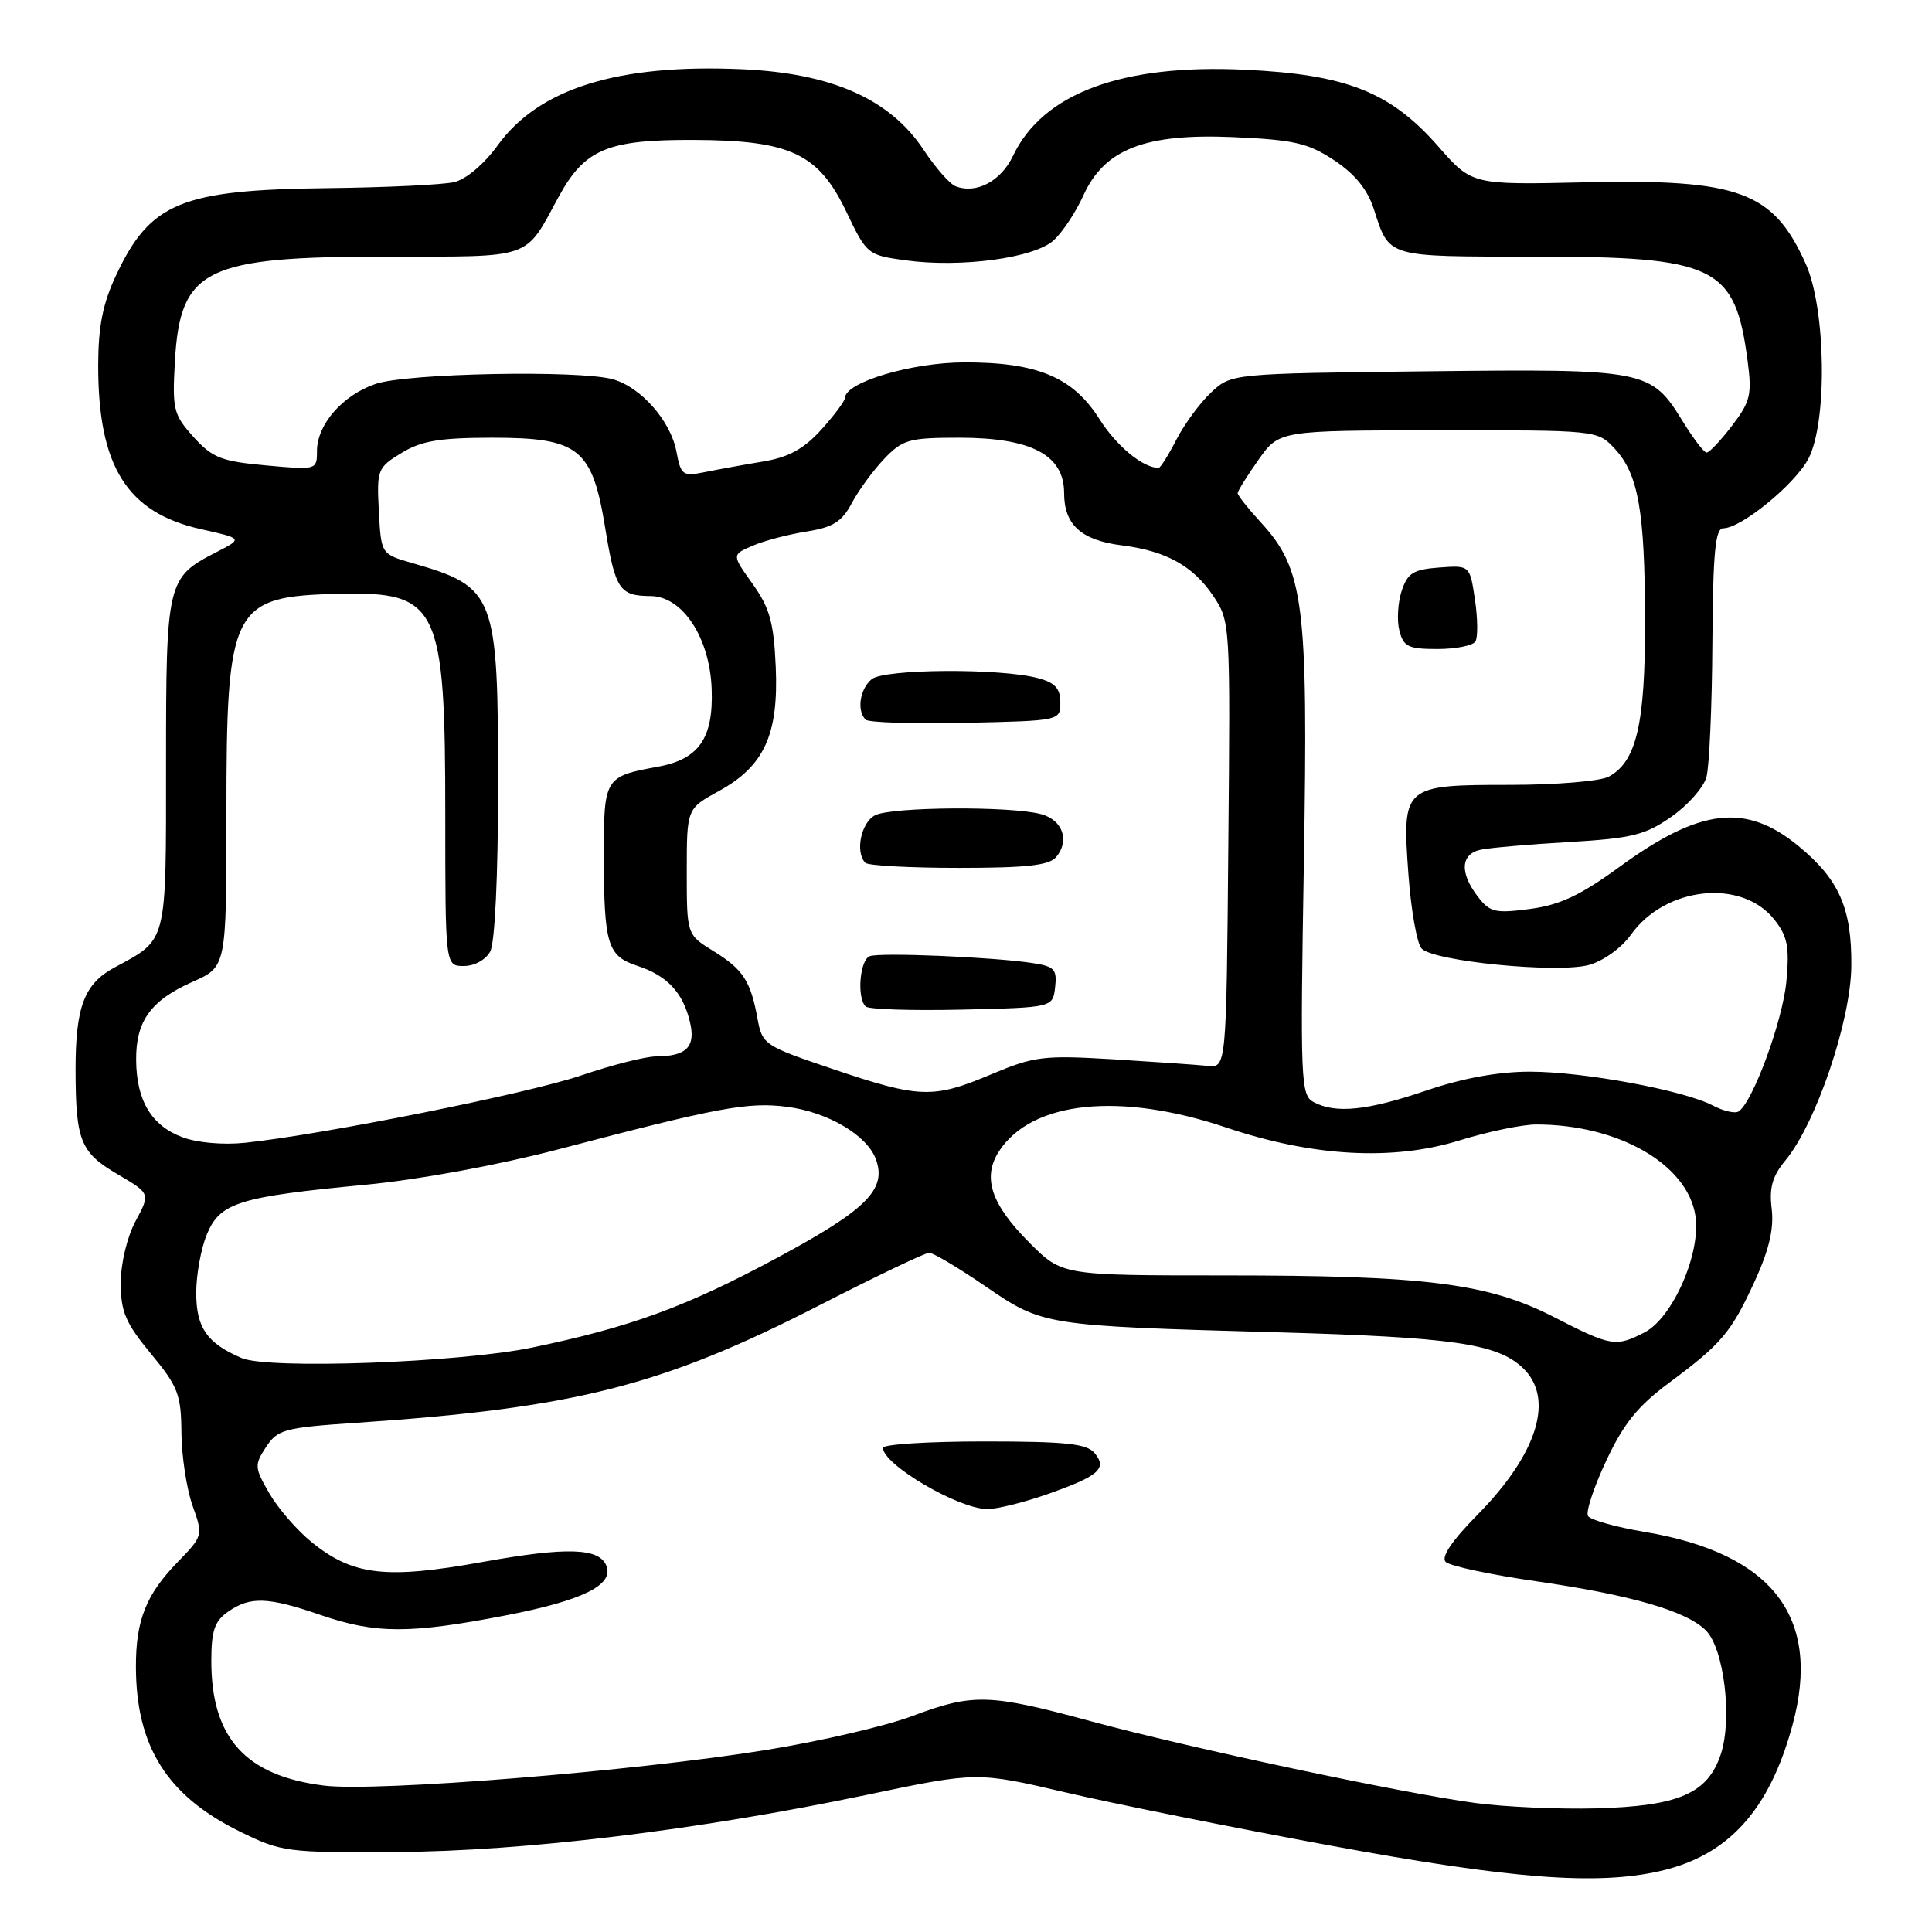 <?xml version="1.0" encoding="UTF-8" standalone="no"?>
<!DOCTYPE svg PUBLIC "-//W3C//DTD SVG 1.1//EN" "http://www.w3.org/Graphics/SVG/1.1/DTD/svg11.dtd" >
<svg xmlns="http://www.w3.org/2000/svg" xmlns:xlink="http://www.w3.org/1999/xlink" version="1.1" viewBox="0 0 256 256">
 <g >
 <path fill="currentColor"
d=" M 220.00 247.92 C 229.03 245.86 234.47 239.85 237.53 228.53 C 241.38 214.30 234.91 205.85 217.96 202.99 C 214.14 202.35 210.74 201.40 210.42 200.88 C 210.10 200.36 211.18 197.07 212.82 193.58 C 215.12 188.66 217.01 186.31 221.15 183.24 C 228.15 178.04 229.40 176.56 232.56 169.66 C 234.42 165.59 235.07 162.78 234.76 160.19 C 234.41 157.38 234.85 155.85 236.57 153.77 C 240.63 148.88 245.25 135.26 245.31 128.00 C 245.38 120.36 243.70 116.55 238.34 112.13 C 231.34 106.36 225.29 107.06 214.56 114.89 C 209.43 118.63 206.68 119.92 202.74 120.44 C 198.12 121.05 197.42 120.89 195.82 118.81 C 193.37 115.62 193.54 113.13 196.25 112.58 C 197.49 112.33 202.78 111.87 208.00 111.57 C 216.25 111.08 218.02 110.64 221.46 108.23 C 223.64 106.71 225.73 104.35 226.11 102.98 C 226.49 101.62 226.85 93.64 226.90 85.25 C 226.98 73.16 227.28 70.00 228.35 70.00 C 230.72 70.00 237.87 64.15 239.63 60.77 C 242.16 55.92 241.95 40.92 239.27 34.96 C 234.96 25.36 230.48 23.71 210.00 24.16 C 195.04 24.50 195.04 24.50 190.57 19.39 C 184.26 12.19 178.42 9.87 164.97 9.24 C 148.67 8.46 138.19 12.35 134.24 20.63 C 132.62 24.02 129.38 25.74 126.62 24.68 C 125.86 24.39 123.94 22.21 122.37 19.83 C 117.91 13.11 110.19 9.69 98.28 9.17 C 81.85 8.45 71.38 11.72 65.93 19.28 C 64.14 21.75 61.76 23.76 60.19 24.13 C 58.71 24.48 51.20 24.84 43.50 24.93 C 23.98 25.15 19.91 26.82 15.37 36.50 C 13.62 40.22 13.02 43.26 13.01 48.38 C 12.99 61.80 16.82 67.92 26.60 70.11 C 32.19 71.36 32.19 71.36 28.66 73.17 C 22.12 76.52 22.00 77.04 22.00 101.22 C 22.00 125.29 22.23 124.39 15.15 128.21 C 11.15 130.37 10.00 133.42 10.01 141.82 C 10.03 151.17 10.66 152.72 15.59 155.60 C 19.93 158.15 19.93 158.15 17.96 161.81 C 16.84 163.90 16.00 167.41 16.00 170.00 C 16.00 173.82 16.63 175.30 20.00 179.38 C 23.60 183.73 24.00 184.78 24.04 189.86 C 24.07 192.96 24.73 197.30 25.51 199.49 C 26.92 203.46 26.91 203.51 23.53 206.99 C 19.36 211.28 18.00 214.69 18.01 220.82 C 18.02 231.43 22.14 237.96 31.82 242.71 C 37.31 245.40 38.01 245.50 52.50 245.40 C 69.55 245.30 92.61 242.49 114.99 237.80 C 129.47 234.77 129.47 234.77 141.22 237.51 C 147.68 239.02 163.43 242.18 176.23 244.54 C 200.22 248.97 211.58 249.85 220.00 247.92 Z  M 195.50 238.91 C 185.72 237.59 157.64 231.62 144.50 228.06 C 131.06 224.42 128.93 224.36 120.87 227.39 C 117.37 228.71 108.70 230.72 101.60 231.87 C 84.11 234.70 49.83 237.46 42.93 236.60 C 32.53 235.30 28.00 230.29 28.00 220.09 C 28.00 216.08 28.43 214.81 30.22 213.56 C 33.15 211.51 35.50 211.59 42.50 214.00 C 49.78 216.50 54.30 216.51 67.11 214.03 C 77.19 212.07 81.33 210.03 80.36 207.50 C 79.44 205.09 75.14 204.95 63.93 206.97 C 51.11 209.28 46.75 208.77 41.28 204.33 C 39.36 202.77 36.84 199.87 35.69 197.88 C 33.72 194.47 33.69 194.12 35.25 191.74 C 36.78 189.41 37.66 189.17 47.20 188.53 C 76.22 186.57 87.69 183.66 108.59 172.95 C 116.05 169.13 122.59 166.00 123.12 166.00 C 123.65 166.00 127.00 167.99 130.56 170.43 C 138.18 175.65 138.32 175.67 169.00 176.53 C 192.49 177.19 198.34 178.03 201.75 181.23 C 206.03 185.26 203.78 192.59 195.75 200.74 C 192.38 204.16 190.92 206.32 191.56 206.96 C 192.10 207.50 197.48 208.65 203.52 209.52 C 216.13 211.34 223.46 213.46 226.04 216.04 C 228.44 218.44 229.57 227.75 228.02 232.43 C 226.30 237.65 222.45 239.32 211.50 239.62 C 206.55 239.75 199.35 239.43 195.50 238.91 Z  M 138.72 198.01 C 145.62 195.58 146.75 194.60 145.04 192.54 C 144.00 191.29 141.21 191.00 130.38 191.00 C 123.02 191.00 117.00 191.38 117.00 191.85 C 117.00 194.05 126.90 199.88 130.77 199.96 C 132.03 199.98 135.60 199.10 138.72 198.01 Z  M 32.02 179.95 C 27.43 177.99 26.00 175.94 26.00 171.31 C 26.00 168.91 26.64 165.40 27.42 163.53 C 29.17 159.35 31.64 158.58 48.50 156.98 C 55.59 156.30 66.02 154.38 74.00 152.29 C 95.20 146.72 99.12 145.99 104.30 146.66 C 109.69 147.35 114.91 150.43 116.06 153.61 C 117.52 157.61 114.83 160.29 102.97 166.67 C 90.87 173.18 83.59 175.84 70.50 178.56 C 60.86 180.56 35.58 181.47 32.02 179.95 Z  M 205.93 174.53 C 197.19 170.04 188.98 169.00 162.30 169.00 C 140.74 169.00 140.74 169.00 136.44 164.70 C 131.30 159.56 130.12 156.00 132.40 152.51 C 136.75 145.87 148.43 144.67 162.50 149.41 C 173.93 153.26 184.54 153.85 193.36 151.12 C 197.13 149.95 201.72 149.00 203.56 149.00 C 214.42 149.00 223.58 154.24 224.65 161.08 C 225.42 166.01 221.67 174.60 217.91 176.55 C 214.11 178.51 213.48 178.41 205.93 174.53 Z  M 24.15 150.68 C 20.07 149.15 18.08 145.83 18.04 140.47 C 17.99 135.30 19.98 132.55 25.53 130.09 C 30.00 128.11 30.00 128.11 30.00 107.96 C 30.00 80.36 30.68 79.02 44.90 78.68 C 58.11 78.37 59.00 80.22 59.00 107.97 C 59.00 128.00 59.00 128.00 61.46 128.00 C 62.88 128.00 64.37 127.17 64.96 126.07 C 65.58 124.92 66.00 115.97 66.00 104.02 C 66.00 78.75 65.63 77.78 54.63 74.61 C 50.50 73.42 50.50 73.42 50.20 67.73 C 49.91 62.23 50.02 61.96 53.20 60.02 C 55.84 58.41 58.25 58.01 65.19 58.00 C 76.74 58.00 78.47 59.39 80.20 70.00 C 81.52 78.11 82.10 78.96 86.20 78.98 C 90.45 79.01 94.06 84.50 94.30 91.31 C 94.54 97.85 92.60 100.62 87.11 101.61 C 80.14 102.87 80.00 103.10 80.01 113.29 C 80.03 125.21 80.48 126.67 84.48 127.99 C 88.42 129.29 90.49 131.51 91.42 135.41 C 92.21 138.70 90.98 139.96 86.93 139.98 C 85.51 139.99 81.05 141.12 77.01 142.50 C 69.95 144.90 42.90 150.32 32.50 151.42 C 29.58 151.73 26.11 151.42 24.15 150.68 Z  M 226.97 146.49 C 223.10 144.46 209.80 142.00 202.72 142.00 C 198.55 142.00 193.81 142.86 189.00 144.50 C 181.16 147.17 176.98 147.59 174.06 146.03 C 172.35 145.12 172.28 143.27 172.77 114.28 C 173.35 79.85 172.79 75.46 167.04 69.19 C 165.37 67.37 164.00 65.64 164.00 65.35 C 164.00 65.06 165.24 63.07 166.75 60.93 C 169.50 57.04 169.50 57.04 190.58 57.02 C 211.55 57.00 211.66 57.01 213.91 59.40 C 217.09 62.79 217.95 67.63 217.98 82.28 C 218.00 95.98 216.84 100.94 213.15 102.92 C 212.04 103.51 206.18 104.00 200.14 104.00 C 185.90 104.00 185.78 104.11 186.62 115.82 C 186.97 120.59 187.75 125.03 188.37 125.69 C 189.99 127.39 206.42 129.00 210.55 127.86 C 212.46 127.33 214.86 125.60 216.11 123.85 C 220.66 117.46 230.78 116.39 235.10 121.84 C 236.85 124.05 237.13 125.44 236.71 130.00 C 236.24 135.21 232.23 146.12 230.36 147.28 C 229.88 147.57 228.36 147.22 226.97 146.49 Z  M 195.50 85.00 C 195.84 84.45 195.81 81.95 195.44 79.45 C 194.76 74.90 194.76 74.90 190.71 75.20 C 187.28 75.45 186.51 75.93 185.73 78.29 C 185.22 79.83 185.08 82.19 185.42 83.54 C 185.96 85.69 186.60 86.00 190.46 86.00 C 192.89 86.00 195.16 85.55 195.50 85.00 Z  M 110.26 141.62 C 101.29 138.59 101.00 138.40 100.38 135.00 C 99.46 129.97 98.47 128.45 94.51 126.01 C 91.00 123.84 91.00 123.84 91.00 115.49 C 91.00 107.15 91.00 107.15 95.25 104.82 C 101.27 101.52 103.18 97.33 102.79 88.36 C 102.53 82.46 101.99 80.54 99.72 77.36 C 96.96 73.50 96.96 73.50 99.73 72.31 C 101.25 71.65 104.47 70.81 106.87 70.43 C 110.39 69.87 111.56 69.14 112.87 66.66 C 113.77 64.97 115.70 62.33 117.17 60.79 C 119.62 58.23 120.46 58.00 127.17 58.00 C 136.68 58.01 141.00 60.30 141.00 65.33 C 141.00 69.53 143.25 71.58 148.63 72.26 C 154.48 72.99 158.07 74.97 160.73 78.92 C 163.02 82.32 163.03 82.49 162.76 111.92 C 162.50 141.50 162.50 141.50 160.00 141.23 C 158.62 141.09 153.00 140.70 147.50 140.36 C 138.23 139.81 137.05 139.95 131.28 142.38 C 123.62 145.60 121.85 145.54 110.26 141.62 Z  M 139.81 130.81 C 140.08 128.44 139.72 128.05 136.81 127.61 C 131.58 126.81 116.63 126.18 115.25 126.70 C 113.93 127.19 113.51 132.18 114.70 133.36 C 115.08 133.75 120.82 133.93 127.45 133.78 C 139.50 133.50 139.50 133.50 139.81 130.81 Z  M 139.96 113.55 C 141.76 111.38 140.82 108.68 137.99 107.89 C 134.04 106.79 118.06 106.90 115.93 108.04 C 114.07 109.03 113.29 112.95 114.67 114.33 C 115.03 114.70 120.60 115.00 127.04 115.00 C 136.06 115.00 139.03 114.67 139.96 113.55 Z  M 140.50 93.07 C 140.50 91.23 139.79 90.45 137.56 89.86 C 132.55 88.52 117.17 88.62 115.50 90.00 C 113.93 91.30 113.50 94.17 114.70 95.36 C 115.08 95.74 121.04 95.93 127.95 95.78 C 140.49 95.50 140.50 95.50 140.50 93.07 Z  M 89.63 59.83 C 88.87 55.78 84.93 51.30 81.22 50.26 C 76.77 49.01 53.89 49.45 49.77 50.87 C 45.38 52.37 42.00 56.25 42.00 59.78 C 42.00 62.27 41.95 62.28 35.25 61.67 C 29.32 61.13 28.15 60.67 25.64 57.90 C 22.99 54.95 22.82 54.27 23.17 47.94 C 23.87 35.60 27.11 34.00 51.35 34.00 C 70.78 34.00 69.47 34.46 74.00 26.12 C 77.47 19.75 80.45 18.49 92.00 18.54 C 104.78 18.60 108.48 20.35 112.19 28.15 C 114.84 33.70 114.98 33.81 119.96 34.49 C 127.33 35.51 137.06 34.19 139.62 31.84 C 140.79 30.77 142.54 28.12 143.52 25.97 C 146.31 19.76 151.68 17.66 163.44 18.17 C 171.48 18.53 173.33 18.95 176.79 21.24 C 179.54 23.06 181.20 25.11 182.04 27.70 C 184.12 34.16 183.58 34.00 203.15 34.00 C 227.36 34.00 229.90 35.23 231.56 47.76 C 232.16 52.29 231.95 53.20 229.50 56.41 C 227.99 58.39 226.48 59.99 226.13 59.97 C 225.78 59.96 224.38 58.11 223.00 55.88 C 218.76 48.98 218.21 48.87 189.04 49.20 C 163.16 49.50 163.16 49.50 160.48 52.00 C 159.01 53.38 156.94 56.19 155.88 58.25 C 154.82 60.31 153.76 62.00 153.53 62.00 C 151.45 62.00 147.95 59.12 145.68 55.53 C 142.17 49.97 137.43 47.99 127.73 48.02 C 120.78 48.04 112.05 50.64 111.97 52.70 C 111.95 53.14 110.53 55.05 108.81 56.95 C 106.48 59.51 104.48 60.60 101.08 61.16 C 98.56 61.58 95.10 62.21 93.38 62.56 C 90.46 63.15 90.22 62.98 89.63 59.83 Z "/>
</g>
</svg>